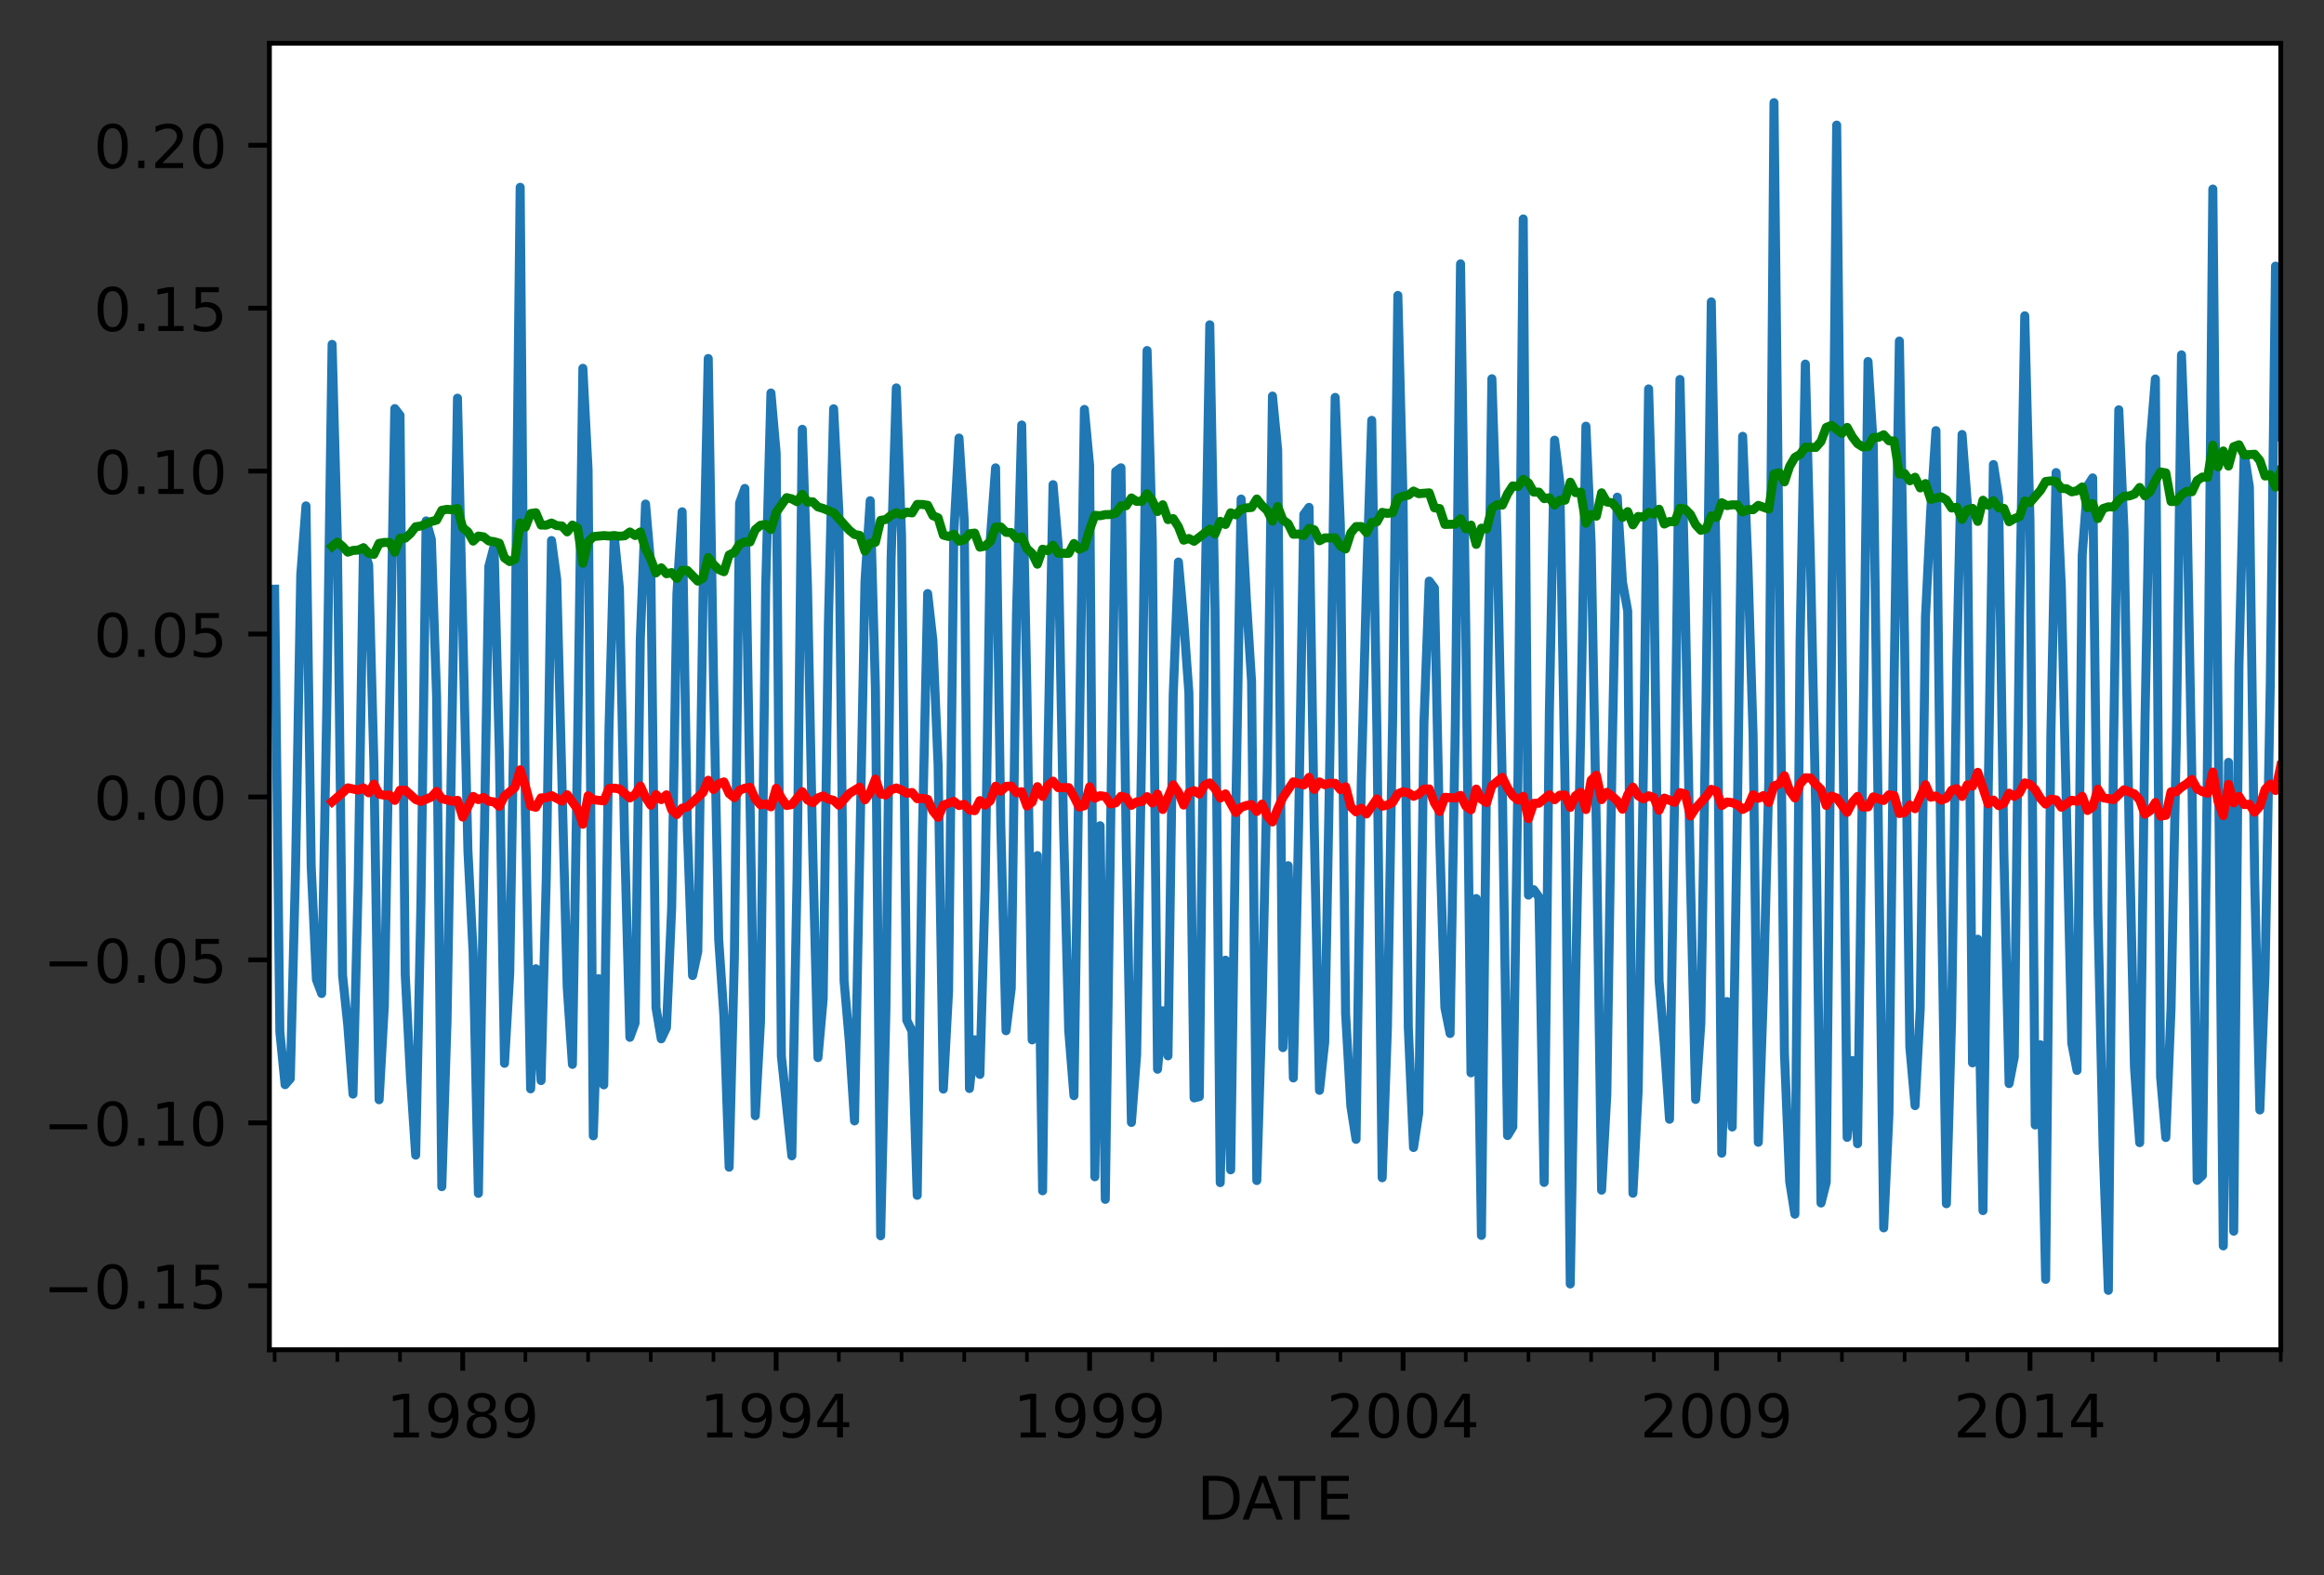 <?xml version="1.0" encoding="utf-8" standalone="no"?>
<!DOCTYPE svg PUBLIC "-//W3C//DTD SVG 1.1//EN"
  "http://www.w3.org/Graphics/SVG/1.1/DTD/svg11.dtd">
<!-- Created with matplotlib (https://matplotlib.org/) -->
<svg height="262.196pt" version="1.1" viewBox="0 0 386.845 262.196" width="386.845pt" xmlns="http://www.w3.org/2000/svg" xmlns:xlink="http://www.w3.org/1999/xlink">
 <rect x="0" y="0" width="386.845" height="262.196" fill="#333333" stroke="none"/>
 <defs>
  <style type="text/css">
*{stroke-linecap:butt;stroke-linejoin:round;}
  </style>
 </defs>
 <g id="figure_1">
  <g id="patch_1">
   <path d="M 0 262.196 
L 386.845 262.196 
L 386.845 0 
L 0 0 
z
" style="fill:none;"/>
  </g>
  <g id="axes_1">
   <g id="patch_2">
    <path d="M 44.845 224.64 
L 379.645 224.64 
L 379.645 7.2 
L 44.845 7.2 
z
" style="fill:#ffffff;"/>
   </g>
   <g id="matplotlib.axis_1">
    <g id="xtick_1">
     <g id="line2d_1">
      <defs>
       <path d="M 0 0 
L 0 3.5 
" id="md57761e850" style="stroke:#000000;stroke-width:0.8;"/>
      </defs>
      <g>
       <use style="stroke:#000000;stroke-width:0.8;" x="77.021" xlink:href="#md57761e850" y="224.64"/>
      </g>
     </g>
     <g id="text_1">
      <!-- 1989 -->
      <defs>
       <path d="M 12.406 8.297 
L 28.516 8.297 
L 28.516 63.922 
L 10.984 60.406 
L 10.984 69.391 
L 28.422 72.906 
L 38.281 72.906 
L 38.281 8.297 
L 54.391 8.297 
L 54.391 0 
L 12.406 0 
z
" id="DejaVuSans-49"/>
       <path d="M 10.984 1.516 
L 10.984 10.5 
Q 14.703 8.734 18.5 7.812 
Q 22.312 6.891 25.984 6.891 
Q 35.75 6.891 40.891 13.453 
Q 46.047 20.016 46.781 33.406 
Q 43.953 29.203 39.594 26.953 
Q 35.25 24.703 29.984 24.703 
Q 19.047 24.703 12.672 31.312 
Q 6.297 37.938 6.297 49.422 
Q 6.297 60.641 12.938 67.422 
Q 19.578 74.219 30.609 74.219 
Q 43.266 74.219 49.922 64.516 
Q 56.594 54.828 56.594 36.375 
Q 56.594 19.141 48.406 8.859 
Q 40.234 -1.422 26.422 -1.422 
Q 22.703 -1.422 18.891 -0.688 
Q 15.094 0.047 10.984 1.516 
z
M 30.609 32.422 
Q 37.25 32.422 41.125 36.953 
Q 45.016 41.5 45.016 49.422 
Q 45.016 57.281 41.125 61.844 
Q 37.25 66.406 30.609 66.406 
Q 23.969 66.406 20.094 61.844 
Q 16.219 57.281 16.219 49.422 
Q 16.219 41.5 20.094 36.953 
Q 23.969 32.422 30.609 32.422 
z
" id="DejaVuSans-57"/>
       <path d="M 31.781 34.625 
Q 24.75 34.625 20.719 30.859 
Q 16.703 27.094 16.703 20.516 
Q 16.703 13.922 20.719 10.156 
Q 24.75 6.391 31.781 6.391 
Q 38.812 6.391 42.859 10.172 
Q 46.922 13.969 46.922 20.516 
Q 46.922 27.094 42.891 30.859 
Q 38.875 34.625 31.781 34.625 
z
M 21.922 38.812 
Q 15.578 40.375 12.031 44.719 
Q 8.5 49.078 8.5 55.328 
Q 8.5 64.062 14.719 69.141 
Q 20.953 74.219 31.781 74.219 
Q 42.672 74.219 48.875 69.141 
Q 55.078 64.062 55.078 55.328 
Q 55.078 49.078 51.531 44.719 
Q 48 40.375 41.703 38.812 
Q 48.828 37.156 52.797 32.312 
Q 56.781 27.484 56.781 20.516 
Q 56.781 9.906 50.312 4.234 
Q 43.844 -1.422 31.781 -1.422 
Q 19.734 -1.422 13.25 4.234 
Q 6.781 9.906 6.781 20.516 
Q 6.781 27.484 10.781 32.312 
Q 14.797 37.156 21.922 38.812 
z
M 18.312 54.391 
Q 18.312 48.734 21.844 45.562 
Q 25.391 42.391 31.781 42.391 
Q 38.141 42.391 41.719 45.562 
Q 45.312 48.734 45.312 54.391 
Q 45.312 60.062 41.719 63.234 
Q 38.141 66.406 31.781 66.406 
Q 25.391 66.406 21.844 63.234 
Q 18.312 60.062 18.312 54.391 
z
" id="DejaVuSans-56"/>
      </defs>
      <g transform="translate(64.296 239.238)scale(0.1 -0.1)">
       <use xlink:href="#DejaVuSans-49"/>
       <use x="63.623" xlink:href="#DejaVuSans-57"/>
       <use x="127.246" xlink:href="#DejaVuSans-56"/>
       <use x="190.869" xlink:href="#DejaVuSans-57"/>
      </g>
     </g>
    </g>
    <g id="xtick_2">
     <g id="line2d_2">
      <g>
       <use style="stroke:#000000;stroke-width:0.8;" x="129.198" xlink:href="#md57761e850" y="224.64"/>
      </g>
     </g>
     <g id="text_2">
      <!-- 1994 -->
      <defs>
       <path d="M 37.797 64.312 
L 12.891 25.391 
L 37.797 25.391 
z
M 35.203 72.906 
L 47.609 72.906 
L 47.609 25.391 
L 58.016 25.391 
L 58.016 17.188 
L 47.609 17.188 
L 47.609 0 
L 37.797 0 
L 37.797 17.188 
L 4.891 17.188 
L 4.891 26.703 
z
" id="DejaVuSans-52"/>
      </defs>
      <g transform="translate(116.473 239.238)scale(0.1 -0.1)">
       <use xlink:href="#DejaVuSans-49"/>
       <use x="63.623" xlink:href="#DejaVuSans-57"/>
       <use x="127.246" xlink:href="#DejaVuSans-57"/>
       <use x="190.869" xlink:href="#DejaVuSans-52"/>
      </g>
     </g>
    </g>
    <g id="xtick_3">
     <g id="line2d_3">
      <g>
       <use style="stroke:#000000;stroke-width:0.8;" x="181.374" xlink:href="#md57761e850" y="224.64"/>
      </g>
     </g>
     <g id="text_3">
      <!-- 1999 -->
      <g transform="translate(168.649 239.238)scale(0.1 -0.1)">
       <use xlink:href="#DejaVuSans-49"/>
       <use x="63.623" xlink:href="#DejaVuSans-57"/>
       <use x="127.246" xlink:href="#DejaVuSans-57"/>
       <use x="190.869" xlink:href="#DejaVuSans-57"/>
      </g>
     </g>
    </g>
    <g id="xtick_4">
     <g id="line2d_4">
      <g>
       <use style="stroke:#000000;stroke-width:0.8;" x="233.551" xlink:href="#md57761e850" y="224.64"/>
      </g>
     </g>
     <g id="text_4">
      <!-- 2004 -->
      <defs>
       <path d="M 19.188 8.297 
L 53.609 8.297 
L 53.609 0 
L 7.328 0 
L 7.328 8.297 
Q 12.938 14.109 22.625 23.891 
Q 32.328 33.688 34.812 36.531 
Q 39.547 41.844 41.422 45.531 
Q 43.312 49.219 43.312 52.781 
Q 43.312 58.594 39.234 62.25 
Q 35.156 65.922 28.609 65.922 
Q 23.969 65.922 18.812 64.312 
Q 13.672 62.703 7.812 59.422 
L 7.812 69.391 
Q 13.766 71.781 18.938 73 
Q 24.125 74.219 28.422 74.219 
Q 39.75 74.219 46.484 68.547 
Q 53.219 62.891 53.219 53.422 
Q 53.219 48.922 51.531 44.891 
Q 49.859 40.875 45.406 35.406 
Q 44.188 33.984 37.641 27.219 
Q 31.109 20.453 19.188 8.297 
z
" id="DejaVuSans-50"/>
       <path d="M 31.781 66.406 
Q 24.172 66.406 20.328 58.906 
Q 16.5 51.422 16.5 36.375 
Q 16.5 21.391 20.328 13.891 
Q 24.172 6.391 31.781 6.391 
Q 39.453 6.391 43.281 13.891 
Q 47.125 21.391 47.125 36.375 
Q 47.125 51.422 43.281 58.906 
Q 39.453 66.406 31.781 66.406 
z
M 31.781 74.219 
Q 44.047 74.219 50.516 64.516 
Q 56.984 54.828 56.984 36.375 
Q 56.984 17.969 50.516 8.266 
Q 44.047 -1.422 31.781 -1.422 
Q 19.531 -1.422 13.062 8.266 
Q 6.594 17.969 6.594 36.375 
Q 6.594 54.828 13.062 64.516 
Q 19.531 74.219 31.781 74.219 
z
" id="DejaVuSans-48"/>
      </defs>
      <g transform="translate(220.826 239.238)scale(0.1 -0.1)">
       <use xlink:href="#DejaVuSans-50"/>
       <use x="63.623" xlink:href="#DejaVuSans-48"/>
       <use x="127.246" xlink:href="#DejaVuSans-48"/>
       <use x="190.869" xlink:href="#DejaVuSans-52"/>
      </g>
     </g>
    </g>
    <g id="xtick_5">
     <g id="line2d_5">
      <g>
       <use style="stroke:#000000;stroke-width:0.8;" x="285.727" xlink:href="#md57761e850" y="224.64"/>
      </g>
     </g>
     <g id="text_5">
      <!-- 2009 -->
      <g transform="translate(273.002 239.238)scale(0.1 -0.1)">
       <use xlink:href="#DejaVuSans-50"/>
       <use x="63.623" xlink:href="#DejaVuSans-48"/>
       <use x="127.246" xlink:href="#DejaVuSans-48"/>
       <use x="190.869" xlink:href="#DejaVuSans-57"/>
      </g>
     </g>
    </g>
    <g id="xtick_6">
     <g id="line2d_6">
      <g>
       <use style="stroke:#000000;stroke-width:0.8;" x="337.904" xlink:href="#md57761e850" y="224.64"/>
      </g>
     </g>
     <g id="text_6">
      <!-- 2014 -->
      <g transform="translate(325.179 239.238)scale(0.1 -0.1)">
       <use xlink:href="#DejaVuSans-50"/>
       <use x="63.623" xlink:href="#DejaVuSans-48"/>
       <use x="127.246" xlink:href="#DejaVuSans-49"/>
       <use x="190.869" xlink:href="#DejaVuSans-52"/>
      </g>
     </g>
    </g>
    <g id="xtick_7">
     <g id="line2d_7">
      <defs>
       <path d="M 0 0 
L 0 2 
" id="m5d344f1b6f" style="stroke:#000000;stroke-width:0.6;"/>
      </defs>
      <g>
       <use style="stroke:#000000;stroke-width:0.6;" x="45.715" xlink:href="#m5d344f1b6f" y="224.64"/>
      </g>
     </g>
    </g>
    <g id="xtick_8">
     <g id="line2d_8">
      <g>
       <use style="stroke:#000000;stroke-width:0.6;" x="56.15" xlink:href="#m5d344f1b6f" y="224.64"/>
      </g>
     </g>
    </g>
    <g id="xtick_9">
     <g id="line2d_9">
      <g>
       <use style="stroke:#000000;stroke-width:0.6;" x="66.586" xlink:href="#m5d344f1b6f" y="224.64"/>
      </g>
     </g>
    </g>
    <g id="xtick_10">
     <g id="line2d_10">
      <g>
       <use style="stroke:#000000;stroke-width:0.6;" x="87.456" xlink:href="#m5d344f1b6f" y="224.64"/>
      </g>
     </g>
    </g>
    <g id="xtick_11">
     <g id="line2d_11">
      <g>
       <use style="stroke:#000000;stroke-width:0.6;" x="97.892" xlink:href="#m5d344f1b6f" y="224.64"/>
      </g>
     </g>
    </g>
    <g id="xtick_12">
     <g id="line2d_12">
      <g>
       <use style="stroke:#000000;stroke-width:0.6;" x="108.327" xlink:href="#m5d344f1b6f" y="224.64"/>
      </g>
     </g>
    </g>
    <g id="xtick_13">
     <g id="line2d_13">
      <g>
       <use style="stroke:#000000;stroke-width:0.6;" x="118.762" xlink:href="#m5d344f1b6f" y="224.64"/>
      </g>
     </g>
    </g>
    <g id="xtick_14">
     <g id="line2d_14">
      <g>
       <use style="stroke:#000000;stroke-width:0.6;" x="139.633" xlink:href="#m5d344f1b6f" y="224.64"/>
      </g>
     </g>
    </g>
    <g id="xtick_15">
     <g id="line2d_15">
      <g>
       <use style="stroke:#000000;stroke-width:0.6;" x="150.068" xlink:href="#m5d344f1b6f" y="224.64"/>
      </g>
     </g>
    </g>
    <g id="xtick_16">
     <g id="line2d_16">
      <g>
       <use style="stroke:#000000;stroke-width:0.6;" x="160.503" xlink:href="#m5d344f1b6f" y="224.64"/>
      </g>
     </g>
    </g>
    <g id="xtick_17">
     <g id="line2d_17">
      <g>
       <use style="stroke:#000000;stroke-width:0.6;" x="170.939" xlink:href="#m5d344f1b6f" y="224.64"/>
      </g>
     </g>
    </g>
    <g id="xtick_18">
     <g id="line2d_18">
      <g>
       <use style="stroke:#000000;stroke-width:0.6;" x="191.809" xlink:href="#m5d344f1b6f" y="224.64"/>
      </g>
     </g>
    </g>
    <g id="xtick_19">
     <g id="line2d_19">
      <g>
       <use style="stroke:#000000;stroke-width:0.6;" x="202.245" xlink:href="#m5d344f1b6f" y="224.64"/>
      </g>
     </g>
    </g>
    <g id="xtick_20">
     <g id="line2d_20">
      <g>
       <use style="stroke:#000000;stroke-width:0.6;" x="212.68" xlink:href="#m5d344f1b6f" y="224.64"/>
      </g>
     </g>
    </g>
    <g id="xtick_21">
     <g id="line2d_21">
      <g>
       <use style="stroke:#000000;stroke-width:0.6;" x="223.115" xlink:href="#m5d344f1b6f" y="224.64"/>
      </g>
     </g>
    </g>
    <g id="xtick_22">
     <g id="line2d_22">
      <g>
       <use style="stroke:#000000;stroke-width:0.6;" x="243.986" xlink:href="#m5d344f1b6f" y="224.64"/>
      </g>
     </g>
    </g>
    <g id="xtick_23">
     <g id="line2d_23">
      <g>
       <use style="stroke:#000000;stroke-width:0.6;" x="254.421" xlink:href="#m5d344f1b6f" y="224.64"/>
      </g>
     </g>
    </g>
    <g id="xtick_24">
     <g id="line2d_24">
      <g>
       <use style="stroke:#000000;stroke-width:0.6;" x="264.857" xlink:href="#m5d344f1b6f" y="224.64"/>
      </g>
     </g>
    </g>
    <g id="xtick_25">
     <g id="line2d_25">
      <g>
       <use style="stroke:#000000;stroke-width:0.6;" x="275.292" xlink:href="#m5d344f1b6f" y="224.64"/>
      </g>
     </g>
    </g>
    <g id="xtick_26">
     <g id="line2d_26">
      <g>
       <use style="stroke:#000000;stroke-width:0.6;" x="296.163" xlink:href="#m5d344f1b6f" y="224.64"/>
      </g>
     </g>
    </g>
    <g id="xtick_27">
     <g id="line2d_27">
      <g>
       <use style="stroke:#000000;stroke-width:0.6;" x="306.598" xlink:href="#m5d344f1b6f" y="224.64"/>
      </g>
     </g>
    </g>
    <g id="xtick_28">
     <g id="line2d_28">
      <g>
       <use style="stroke:#000000;stroke-width:0.6;" x="317.033" xlink:href="#m5d344f1b6f" y="224.64"/>
      </g>
     </g>
    </g>
    <g id="xtick_29">
     <g id="line2d_29">
      <g>
       <use style="stroke:#000000;stroke-width:0.6;" x="327.469" xlink:href="#m5d344f1b6f" y="224.64"/>
      </g>
     </g>
    </g>
    <g id="xtick_30">
     <g id="line2d_30">
      <g>
       <use style="stroke:#000000;stroke-width:0.6;" x="348.339" xlink:href="#m5d344f1b6f" y="224.64"/>
      </g>
     </g>
    </g>
    <g id="xtick_31">
     <g id="line2d_31">
      <g>
       <use style="stroke:#000000;stroke-width:0.6;" x="358.775" xlink:href="#m5d344f1b6f" y="224.64"/>
      </g>
     </g>
    </g>
    <g id="xtick_32">
     <g id="line2d_32">
      <g>
       <use style="stroke:#000000;stroke-width:0.6;" x="369.21" xlink:href="#m5d344f1b6f" y="224.64"/>
      </g>
     </g>
    </g>
    <g id="xtick_33">
     <g id="line2d_33">
      <g>
       <use style="stroke:#000000;stroke-width:0.6;" x="379.645" xlink:href="#m5d344f1b6f" y="224.64"/>
      </g>
     </g>
    </g>
    <g id="text_7">
     <!-- DATE -->
     <defs>
      <path d="M 19.672 64.797 
L 19.672 8.109 
L 31.594 8.109 
Q 46.688 8.109 53.688 14.938 
Q 60.688 21.781 60.688 36.531 
Q 60.688 51.172 53.688 57.984 
Q 46.688 64.797 31.594 64.797 
z
M 9.812 72.906 
L 30.078 72.906 
Q 51.266 72.906 61.172 64.094 
Q 71.094 55.281 71.094 36.531 
Q 71.094 17.672 61.125 8.828 
Q 51.172 0 30.078 0 
L 9.812 0 
z
" id="DejaVuSans-68"/>
      <path d="M 34.188 63.188 
L 20.797 26.906 
L 47.609 26.906 
z
M 28.609 72.906 
L 39.797 72.906 
L 67.578 0 
L 57.328 0 
L 50.688 18.703 
L 17.828 18.703 
L 11.188 0 
L 0.781 0 
z
" id="DejaVuSans-65"/>
      <path d="M -0.297 72.906 
L 61.375 72.906 
L 61.375 64.594 
L 35.5 64.594 
L 35.5 0 
L 25.594 0 
L 25.594 64.594 
L -0.297 64.594 
z
" id="DejaVuSans-84"/>
      <path d="M 9.812 72.906 
L 55.906 72.906 
L 55.906 64.594 
L 19.672 64.594 
L 19.672 43.016 
L 54.391 43.016 
L 54.391 34.719 
L 19.672 34.719 
L 19.672 8.297 
L 56.781 8.297 
L 56.781 0 
L 9.812 0 
z
" id="DejaVuSans-69"/>
     </defs>
     <g transform="translate(199.237 252.917)scale(0.1 -0.1)">
      <use xlink:href="#DejaVuSans-68"/>
      <use x="75.252" xlink:href="#DejaVuSans-65"/>
      <use x="135.91" xlink:href="#DejaVuSans-84"/>
      <use x="196.994" xlink:href="#DejaVuSans-69"/>
     </g>
    </g>
   </g>
   <g id="matplotlib.axis_2">
    <g id="ytick_1">
     <g id="line2d_34">
      <defs>
       <path d="M 0 0 
L -3.5 0 
" id="m0161bba4bb" style="stroke:#000000;stroke-width:0.8;"/>
      </defs>
      <g>
       <use style="stroke:#000000;stroke-width:0.8;" x="44.845" xlink:href="#m0161bba4bb" y="213.986"/>
      </g>
     </g>
     <g id="text_8">
      <!-- −0.15 -->
      <defs>
       <path d="M 10.594 35.5 
L 73.188 35.5 
L 73.188 27.203 
L 10.594 27.203 
z
" id="DejaVuSans-8722"/>
       <path d="M 10.688 12.406 
L 21 12.406 
L 21 0 
L 10.688 0 
z
" id="DejaVuSans-46"/>
       <path d="M 10.797 72.906 
L 49.516 72.906 
L 49.516 64.594 
L 19.828 64.594 
L 19.828 46.734 
Q 21.969 47.469 24.109 47.828 
Q 26.266 48.188 28.422 48.188 
Q 40.625 48.188 47.75 41.5 
Q 54.891 34.812 54.891 23.391 
Q 54.891 11.625 47.562 5.094 
Q 40.234 -1.422 26.906 -1.422 
Q 22.312 -1.422 17.547 -0.641 
Q 12.797 0.141 7.719 1.703 
L 7.719 11.625 
Q 12.109 9.234 16.797 8.062 
Q 21.484 6.891 26.703 6.891 
Q 35.156 6.891 40.078 11.328 
Q 45.016 15.766 45.016 23.391 
Q 45.016 31 40.078 35.438 
Q 35.156 39.891 26.703 39.891 
Q 22.75 39.891 18.812 39.016 
Q 14.891 38.141 10.797 36.281 
z
" id="DejaVuSans-53"/>
      </defs>
      <g transform="translate(7.2 217.785)scale(0.1 -0.1)">
       <use xlink:href="#DejaVuSans-8722"/>
       <use x="83.789" xlink:href="#DejaVuSans-48"/>
       <use x="147.412" xlink:href="#DejaVuSans-46"/>
       <use x="179.199" xlink:href="#DejaVuSans-49"/>
       <use x="242.822" xlink:href="#DejaVuSans-53"/>
      </g>
     </g>
    </g>
    <g id="ytick_2">
     <g id="line2d_35">
      <g>
       <use style="stroke:#000000;stroke-width:0.8;" x="44.845" xlink:href="#m0161bba4bb" y="186.87"/>
      </g>
     </g>
     <g id="text_9">
      <!-- −0.10 -->
      <g transform="translate(7.2 190.669)scale(0.1 -0.1)">
       <use xlink:href="#DejaVuSans-8722"/>
       <use x="83.789" xlink:href="#DejaVuSans-48"/>
       <use x="147.412" xlink:href="#DejaVuSans-46"/>
       <use x="179.199" xlink:href="#DejaVuSans-49"/>
       <use x="242.822" xlink:href="#DejaVuSans-48"/>
      </g>
     </g>
    </g>
    <g id="ytick_3">
     <g id="line2d_36">
      <g>
       <use style="stroke:#000000;stroke-width:0.8;" x="44.845" xlink:href="#m0161bba4bb" y="159.753"/>
      </g>
     </g>
     <g id="text_10">
      <!-- −0.05 -->
      <g transform="translate(7.2 163.553)scale(0.1 -0.1)">
       <use xlink:href="#DejaVuSans-8722"/>
       <use x="83.789" xlink:href="#DejaVuSans-48"/>
       <use x="147.412" xlink:href="#DejaVuSans-46"/>
       <use x="179.199" xlink:href="#DejaVuSans-48"/>
       <use x="242.822" xlink:href="#DejaVuSans-53"/>
      </g>
     </g>
    </g>
    <g id="ytick_4">
     <g id="line2d_37">
      <g>
       <use style="stroke:#000000;stroke-width:0.8;" x="44.845" xlink:href="#m0161bba4bb" y="132.637"/>
      </g>
     </g>
     <g id="text_11">
      <!-- 0.00 -->
      <g transform="translate(15.58 136.436)scale(0.1 -0.1)">
       <use xlink:href="#DejaVuSans-48"/>
       <use x="63.623" xlink:href="#DejaVuSans-46"/>
       <use x="95.41" xlink:href="#DejaVuSans-48"/>
       <use x="159.033" xlink:href="#DejaVuSans-48"/>
      </g>
     </g>
    </g>
    <g id="ytick_5">
     <g id="line2d_38">
      <g>
       <use style="stroke:#000000;stroke-width:0.8;" x="44.845" xlink:href="#m0161bba4bb" y="105.521"/>
      </g>
     </g>
     <g id="text_12">
      <!-- 0.05 -->
      <g transform="translate(15.58 109.32)scale(0.1 -0.1)">
       <use xlink:href="#DejaVuSans-48"/>
       <use x="63.623" xlink:href="#DejaVuSans-46"/>
       <use x="95.41" xlink:href="#DejaVuSans-48"/>
       <use x="159.033" xlink:href="#DejaVuSans-53"/>
      </g>
     </g>
    </g>
    <g id="ytick_6">
     <g id="line2d_39">
      <g>
       <use style="stroke:#000000;stroke-width:0.8;" x="44.845" xlink:href="#m0161bba4bb" y="78.405"/>
      </g>
     </g>
     <g id="text_13">
      <!-- 0.10 -->
      <g transform="translate(15.58 82.204)scale(0.1 -0.1)">
       <use xlink:href="#DejaVuSans-48"/>
       <use x="63.623" xlink:href="#DejaVuSans-46"/>
       <use x="95.41" xlink:href="#DejaVuSans-49"/>
       <use x="159.033" xlink:href="#DejaVuSans-48"/>
      </g>
     </g>
    </g>
    <g id="ytick_7">
     <g id="line2d_40">
      <g>
       <use style="stroke:#000000;stroke-width:0.8;" x="44.845" xlink:href="#m0161bba4bb" y="51.288"/>
      </g>
     </g>
     <g id="text_14">
      <!-- 0.15 -->
      <g transform="translate(15.58 55.088)scale(0.1 -0.1)">
       <use xlink:href="#DejaVuSans-48"/>
       <use x="63.623" xlink:href="#DejaVuSans-46"/>
       <use x="95.41" xlink:href="#DejaVuSans-49"/>
       <use x="159.033" xlink:href="#DejaVuSans-53"/>
      </g>
     </g>
    </g>
    <g id="ytick_8">
     <g id="line2d_41">
      <g>
       <use style="stroke:#000000;stroke-width:0.8;" x="44.845" xlink:href="#m0161bba4bb" y="24.172"/>
      </g>
     </g>
     <g id="text_15">
      <!-- 0.20 -->
      <g transform="translate(15.58 27.971)scale(0.1 -0.1)">
       <use xlink:href="#DejaVuSans-48"/>
       <use x="63.623" xlink:href="#DejaVuSans-46"/>
       <use x="95.41" xlink:href="#DejaVuSans-50"/>
       <use x="159.033" xlink:href="#DejaVuSans-48"/>
      </g>
     </g>
    </g>
   </g>
   <g id="line2d_42">
    <path clip-path="url(#p3d2d39ef9d)" d="M 45.715 98.057 
L 46.585 171.736 
L 47.454 180.524 
L 48.324 179.518 
L 49.193 144.762 
L 50.063 95.7 
L 50.933 84.193 
L 51.802 144.202 
L 52.672 163.044 
L 53.541 165.349 
L 54.411 116.876 
L 55.281 57.314 
L 56.15 89.527 
L 57.02 162.297 
L 57.889 170.638 
L 58.759 182.092 
L 59.629 146.761 
L 60.498 91.189 
L 61.368 94.036 
L 62.238 127.043 
L 63.107 183.03 
L 63.977 167.381 
L 65.716 68.001 
L 66.586 69.12 
L 67.455 162.192 
L 68.325 179.245 
L 69.194 192.249 
L 70.064 150.483 
L 70.934 86.692 
L 71.803 89.769 
L 72.673 115.869 
L 73.542 197.497 
L 74.412 169.867 
L 76.151 66.269 
L 77.891 141.621 
L 78.76 158.64 
L 79.63 198.613 
L 81.369 94.274 
L 82.239 90.957 
L 83.108 124.822 
L 83.978 176.969 
L 84.847 161.992 
L 85.717 109.605 
L 86.587 31.171 
L 87.456 135.166 
L 88.326 181.217 
L 89.195 161.229 
L 90.065 179.843 
L 90.935 145.994 
L 91.804 89.958 
L 92.674 96.46 
L 94.413 164.241 
L 95.283 177.142 
L 96.152 123.294 
L 97.022 61.294 
L 97.892 78.23 
L 98.761 189.035 
L 99.631 162.878 
L 100.5 180.557 
L 101.37 121.355 
L 102.24 89.182 
L 103.109 97.891 
L 103.979 140.175 
L 104.848 172.643 
L 105.718 170.261 
L 106.588 106.272 
L 107.457 83.886 
L 108.327 94.08 
L 109.196 167.715 
L 110.066 172.889 
L 110.936 171.039 
L 111.805 151.097 
L 112.675 98.795 
L 113.545 85.176 
L 114.414 137.949 
L 115.284 162.364 
L 116.153 158.334 
L 117.023 99.213 
L 117.893 59.664 
L 118.762 112.448 
L 119.632 156.368 
L 120.501 169.153 
L 121.371 194.256 
L 122.241 159.414 
L 123.11 83.719 
L 123.98 81.287 
L 125.719 185.69 
L 126.589 170.078 
L 127.458 97.455 
L 128.328 65.406 
L 129.198 75.386 
L 130.067 175.775 
L 131.806 192.363 
L 132.676 146.055 
L 133.546 71.446 
L 134.415 97.658 
L 135.285 141.669 
L 136.154 176.019 
L 137.024 166.262 
L 137.894 103.661 
L 138.763 68.03 
L 139.633 85.054 
L 140.502 163.225 
L 141.372 173.258 
L 142.242 186.553 
L 143.981 96.782 
L 144.851 83.331 
L 145.72 114.661 
L 146.59 205.67 
L 147.459 168.353 
L 148.329 93.124 
L 149.199 64.557 
L 150.068 89.124 
L 150.938 169.799 
L 151.807 171.603 
L 152.677 198.936 
L 153.547 138.493 
L 154.416 98.783 
L 155.286 106.584 
L 156.155 127.357 
L 157.025 181.255 
L 157.895 164.983 
L 158.764 88.95 
L 159.634 72.906 
L 160.503 86.59 
L 161.373 181.159 
L 162.243 173.05 
L 163.112 178.817 
L 163.982 147.571 
L 164.852 89.623 
L 165.721 77.863 
L 166.591 137.391 
L 167.46 171.542 
L 168.33 164.493 
L 169.2 102.288 
L 170.069 70.733 
L 170.939 115.302 
L 171.808 173.071 
L 172.678 142.395 
L 173.548 198.181 
L 174.417 126.17 
L 175.287 80.658 
L 176.156 90.886 
L 177.026 137.28 
L 177.896 171.518 
L 178.765 182.352 
L 180.505 68.142 
L 181.374 77.468 
L 182.244 195.849 
L 183.113 137.422 
L 183.983 199.61 
L 185.722 78.474 
L 186.592 77.852 
L 187.461 140.021 
L 188.331 186.804 
L 189.201 175.509 
L 190.07 122.66 
L 190.94 58.337 
L 191.809 90.103 
L 192.679 177.952 
L 193.549 168.221 
L 194.418 175.722 
L 195.288 115.734 
L 196.158 93.533 
L 197.027 103.197 
L 197.897 115.264 
L 198.766 182.723 
L 199.636 182.512 
L 200.506 104.681 
L 201.375 54.053 
L 202.245 101.463 
L 203.114 196.827 
L 203.984 159.803 
L 204.854 194.695 
L 205.723 134.02 
L 206.593 83.055 
L 207.462 99.633 
L 208.332 113.427 
L 209.202 196.478 
L 210.071 167.898 
L 210.941 128.325 
L 211.811 65.918 
L 212.68 74.89 
L 213.55 174.355 
L 214.419 144.079 
L 215.289 179.401 
L 216.159 137.637 
L 217.028 85.625 
L 217.898 84.439 
L 218.767 137.63 
L 219.637 181.464 
L 220.507 173.473 
L 221.376 125.26 
L 222.246 66.14 
L 223.115 87.429 
L 223.985 168.697 
L 224.855 184.078 
L 225.724 189.618 
L 226.594 130.194 
L 227.463 97.117 
L 228.333 69.959 
L 229.203 122.084 
L 230.072 196.013 
L 230.942 171.191 
L 231.812 119.819 
L 232.681 49.165 
L 233.551 83.209 
L 234.42 170.96 
L 235.29 190.978 
L 236.16 185.242 
L 237.029 120.246 
L 237.899 96.713 
L 238.768 97.856 
L 239.638 139.303 
L 240.508 167.689 
L 241.377 172.005 
L 242.247 120.378 
L 243.116 43.914 
L 243.986 104.421 
L 244.856 178.552 
L 245.725 149.545 
L 246.595 205.612 
L 247.465 127.054 
L 248.334 63.035 
L 249.204 89.288 
L 250.073 130.985 
L 250.943 188.989 
L 251.813 187.564 
L 252.682 128.836 
L 253.552 36.44 
L 254.421 148.974 
L 255.291 148.071 
L 256.161 149.3 
L 257.03 196.795 
L 257.9 118.711 
L 258.769 73.254 
L 259.639 80.191 
L 260.509 130.695 
L 261.378 213.688 
L 262.248 164.36 
L 263.118 121.806 
L 263.987 70.93 
L 264.857 90.443 
L 265.726 138.067 
L 266.596 198.081 
L 267.466 182.152 
L 268.335 126.288 
L 269.205 82.74 
L 270.074 96.893 
L 270.944 101.687 
L 271.814 198.59 
L 272.683 181.496 
L 273.553 128.136 
L 274.422 64.726 
L 275.292 94.173 
L 276.162 163.247 
L 277.031 173.746 
L 277.901 186.279 
L 278.771 130.8 
L 279.64 63.155 
L 280.51 99.573 
L 281.379 145.853 
L 282.249 182.981 
L 283.119 170.292 
L 283.988 116.105 
L 284.858 50.242 
L 285.727 97.883 
L 286.597 191.924 
L 287.467 166.687 
L 288.336 187.568 
L 289.206 134.845 
L 290.075 72.613 
L 290.945 93.771 
L 291.815 122.347 
L 292.684 190.109 
L 293.554 164.683 
L 294.423 130.073 
L 295.293 17.084 
L 297.032 175.313 
L 297.902 196.618 
L 298.772 202.081 
L 299.641 106.526 
L 300.511 60.594 
L 301.38 94.11 
L 302.25 135.14 
L 303.12 200.219 
L 303.989 196.759 
L 305.728 20.818 
L 307.468 189.294 
L 308.337 176.499 
L 309.207 190.344 
L 310.946 60.165 
L 311.816 74.064 
L 313.555 204.352 
L 314.425 185.479 
L 315.294 112.8 
L 316.164 56.758 
L 317.033 106.778 
L 317.903 174.244 
L 318.773 184.01 
L 319.642 167.782 
L 320.512 102.657 
L 321.381 84.988 
L 322.251 71.668 
L 323.121 146.58 
L 323.99 200.336 
L 324.86 169.544 
L 325.729 109.63 
L 326.599 72.309 
L 327.469 83.753 
L 328.338 176.896 
L 329.208 156.311 
L 330.078 201.48 
L 330.947 132.026 
L 331.817 77.313 
L 332.686 82.809 
L 333.556 141.738 
L 334.426 180.34 
L 335.295 175.898 
L 336.165 102.475 
L 337.034 52.554 
L 337.904 86.713 
L 338.774 187.231 
L 339.643 173.882 
L 340.513 212.927 
L 341.382 122.231 
L 342.252 78.644 
L 343.122 97.576 
L 344.861 173.605 
L 345.731 178.151 
L 346.6 92.395 
L 347.47 80.888 
L 348.339 79.533 
L 349.209 151.851 
L 350.079 191.052 
L 350.948 214.756 
L 351.818 124.045 
L 352.687 68.203 
L 353.557 88.393 
L 354.427 138.718 
L 355.296 177.595 
L 356.166 190.173 
L 357.035 120.906 
L 357.905 73.851 
L 358.775 63.078 
L 359.644 179.223 
L 360.514 189.319 
L 361.383 167.849 
L 362.253 123.957 
L 363.123 59.061 
L 363.992 81.642 
L 364.862 130.003 
L 365.732 196.449 
L 366.601 195.622 
L 367.471 124.298 
L 368.34 31.463 
L 370.08 207.352 
L 370.949 126.873 
L 371.819 204.908 
L 372.688 110.891 
L 373.558 75.512 
L 374.428 81.034 
L 375.297 145.796 
L 376.167 184.73 
L 377.036 161.904 
L 377.906 113.604 
L 378.776 44.289 
L 379.645 72.711 
L 379.645 72.711 
" style="fill:none;stroke:#1f77b4;stroke-linecap:square;stroke-width:1.5;"/>
   </g>
   <g id="line2d_43">
    <path clip-path="url(#p3d2d39ef9d)" d="M 55.281 133.44 
L 57.02 131.942 
L 57.889 131.118 
L 59.629 131.499 
L 60.498 131.124 
L 61.368 131.944 
L 62.238 130.514 
L 63.107 132.179 
L 63.977 132.349 
L 64.846 132.321 
L 65.716 133.211 
L 66.586 131.511 
L 67.455 131.502 
L 69.194 133.065 
L 70.064 133.376 
L 71.803 132.645 
L 72.673 131.714 
L 73.542 132.92 
L 75.282 133.34 
L 76.151 133.196 
L 77.021 135.98 
L 78.76 132.548 
L 79.63 133.079 
L 80.499 132.725 
L 81.369 133.357 
L 82.239 133.456 
L 83.108 134.202 
L 83.978 132.491 
L 85.717 131.044 
L 86.587 128.119 
L 87.456 130.839 
L 88.326 134.139 
L 89.195 134.354 
L 90.065 132.79 
L 90.935 132.77 
L 91.804 132.41 
L 93.543 133.333 
L 94.413 132.273 
L 96.152 134.676 
L 97.022 137.186 
L 97.892 132.441 
L 98.761 133.093 
L 100.5 133.29 
L 101.37 131.237 
L 102.24 131.172 
L 103.109 131.291 
L 104.848 132.806 
L 105.718 132.233 
L 106.588 130.814 
L 107.457 132.697 
L 108.327 134.018 
L 109.196 132.241 
L 110.066 133.075 
L 110.936 132.282 
L 111.805 134.761 
L 112.675 135.562 
L 113.545 134.502 
L 114.414 134.317 
L 117.023 131.878 
L 117.893 129.86 
L 118.762 131.39 
L 119.632 130.445 
L 120.501 130.133 
L 121.371 132.068 
L 122.241 132.761 
L 123.11 131.505 
L 123.98 131.181 
L 124.849 131.025 
L 125.719 132.969 
L 126.589 133.947 
L 127.458 133.801 
L 128.328 134.28 
L 129.198 131.191 
L 130.067 132.808 
L 130.937 134.057 
L 131.806 133.899 
L 133.546 131.763 
L 134.415 133.127 
L 135.285 133.593 
L 136.154 132.787 
L 137.024 132.469 
L 137.894 132.986 
L 138.763 133.205 
L 139.633 134.011 
L 141.372 132.058 
L 143.111 130.998 
L 143.981 133.109 
L 144.851 131.916 
L 145.72 129.665 
L 146.59 132.136 
L 147.459 132.31 
L 148.329 131.432 
L 149.199 131.143 
L 150.068 131.482 
L 150.938 132.03 
L 151.807 131.892 
L 152.677 132.924 
L 153.547 132.869 
L 154.416 133.036 
L 155.286 134.974 
L 156.155 136.032 
L 157.025 133.997 
L 158.764 133.369 
L 159.634 134.064 
L 160.503 133.853 
L 161.373 134.8 
L 162.243 134.921 
L 163.112 133.244 
L 163.982 134.001 
L 164.852 133.237 
L 165.721 130.844 
L 166.591 131.68 
L 167.46 130.87 
L 168.33 130.829 
L 169.2 131.941 
L 170.069 131.76 
L 170.939 134.153 
L 171.808 133.479 
L 172.678 130.924 
L 173.548 132.538 
L 174.417 130.754 
L 175.287 130.007 
L 176.156 131.093 
L 177.896 131.081 
L 178.765 132.57 
L 179.635 134.319 
L 180.505 134.103 
L 181.374 130.951 
L 182.244 132.849 
L 183.113 132.434 
L 183.983 132.553 
L 184.853 133.795 
L 185.722 133.614 
L 186.592 132.527 
L 187.461 132.756 
L 188.331 134.03 
L 189.201 133.459 
L 190.07 133.407 
L 190.94 132.59 
L 191.809 133.643 
L 192.679 132.152 
L 193.549 134.718 
L 195.288 130.616 
L 196.158 131.871 
L 197.027 133.983 
L 197.897 131.92 
L 198.766 131.579 
L 199.636 132.163 
L 200.506 130.665 
L 201.375 130.308 
L 202.245 131.255 
L 203.114 132.827 
L 203.984 132.126 
L 205.723 135.231 
L 206.593 134.358 
L 207.462 134.061 
L 208.332 133.908 
L 209.202 135.054 
L 210.071 133.836 
L 210.941 135.806 
L 211.811 136.795 
L 212.68 134.581 
L 213.55 132.708 
L 215.289 130.123 
L 217.028 130.639 
L 217.898 129.373 
L 218.767 131.39 
L 219.637 130.138 
L 220.507 130.603 
L 221.376 130.348 
L 222.246 130.366 
L 223.115 131.411 
L 223.985 130.939 
L 224.855 134.273 
L 225.724 135.124 
L 226.594 134.504 
L 227.463 135.461 
L 229.203 132.959 
L 230.072 134.172 
L 230.942 133.982 
L 231.812 133.528 
L 232.681 132.114 
L 233.551 131.762 
L 234.42 131.951 
L 235.29 132.526 
L 236.16 132.161 
L 237.029 131.332 
L 237.899 131.298 
L 238.768 133.623 
L 239.638 135.058 
L 240.508 132.698 
L 242.247 132.812 
L 243.116 132.374 
L 243.986 134.142 
L 244.856 134.775 
L 245.725 131.322 
L 246.595 133.02 
L 247.465 133.587 
L 248.334 130.78 
L 250.073 129.373 
L 250.943 131.148 
L 251.813 132.445 
L 252.682 133.149 
L 253.552 132.527 
L 254.421 136.239 
L 255.291 133.699 
L 256.161 133.679 
L 257.9 132.249 
L 258.769 133.101 
L 259.639 132.343 
L 260.509 132.318 
L 261.378 134.377 
L 262.248 132.443 
L 263.118 131.857 
L 263.987 134.731 
L 264.857 129.854 
L 265.726 129.02 
L 266.596 133.085 
L 267.466 131.865 
L 268.335 132.496 
L 269.205 133.287 
L 270.074 134.679 
L 270.944 132.261 
L 271.814 131.003 
L 272.683 132.431 
L 273.553 132.959 
L 274.422 132.442 
L 275.292 132.752 
L 276.162 134.851 
L 277.031 132.823 
L 278.771 133.543 
L 279.64 131.911 
L 280.51 132.134 
L 281.379 135.814 
L 282.249 134.514 
L 283.988 132.578 
L 284.858 131.371 
L 285.727 131.68 
L 286.597 134.07 
L 287.467 133.481 
L 288.336 133.589 
L 289.206 133.926 
L 290.075 134.714 
L 290.945 134.23 
L 291.815 132.272 
L 292.684 132.866 
L 293.554 132.398 
L 294.423 133.562 
L 295.293 130.799 
L 296.163 130.485 
L 297.032 129.1 
L 297.902 131.595 
L 298.772 132.804 
L 299.641 130.444 
L 300.511 129.443 
L 301.38 129.471 
L 302.25 130.537 
L 303.12 131.379 
L 303.989 134.052 
L 304.859 132.492 
L 305.728 132.803 
L 307.468 135.198 
L 308.337 133.521 
L 309.207 132.543 
L 310.076 134.329 
L 310.946 134.293 
L 311.816 132.623 
L 313.555 133.221 
L 314.425 132.281 
L 315.294 132.402 
L 316.164 135.397 
L 317.033 135.223 
L 317.903 133.969 
L 318.773 134.595 
L 320.512 130.607 
L 321.381 132.675 
L 322.251 132.476 
L 323.121 133.175 
L 323.99 132.84 
L 324.86 131.512 
L 325.729 131.248 
L 326.599 132.544 
L 327.469 130.625 
L 328.338 130.846 
L 329.208 128.538 
L 330.947 133.794 
L 331.817 133.154 
L 332.686 134.082 
L 333.556 133.679 
L 334.426 132.012 
L 335.295 132.542 
L 336.165 131.946 
L 337.034 130.299 
L 337.904 130.546 
L 338.774 131.407 
L 339.643 132.872 
L 340.513 133.826 
L 341.382 133.009 
L 342.252 133.12 
L 343.122 134.351 
L 344.861 133.18 
L 345.731 133.368 
L 346.6 132.528 
L 347.47 134.889 
L 348.339 134.291 
L 349.209 131.342 
L 350.079 132.773 
L 351.818 133.077 
L 353.557 131.441 
L 355.296 132.132 
L 356.166 133.134 
L 357.035 135.51 
L 357.905 134.923 
L 358.775 133.552 
L 359.644 135.833 
L 360.514 135.688 
L 361.383 131.779 
L 362.253 131.772 
L 363.123 131.01 
L 363.992 130.448 
L 364.862 129.721 
L 365.732 131.293 
L 366.601 131.747 
L 367.471 132.029 
L 368.34 128.497 
L 369.21 133.395 
L 370.08 135.739 
L 370.949 130.535 
L 371.819 133.623 
L 372.688 132.534 
L 373.558 133.905 
L 374.428 133.855 
L 375.297 135.171 
L 376.167 134.194 
L 377.036 131.384 
L 377.906 130.493 
L 378.776 131.562 
L 379.645 127.467 
L 379.645 127.467 
" style="fill:none;stroke:#ff0000;stroke-linecap:square;stroke-width:1.5;"/>
   </g>
   <g id="line2d_44">
    <path clip-path="url(#p3d2d39ef9d)" d="M 55.281 90.95 
L 56.15 90.225 
L 57.02 90.933 
L 57.889 91.893 
L 58.759 91.609 
L 59.629 91.546 
L 60.498 91.17 
L 61.368 92.095 
L 62.238 92.265 
L 63.107 90.43 
L 63.977 90.281 
L 64.846 90.27 
L 65.716 91.909 
L 66.586 89.561 
L 67.455 89.568 
L 68.325 88.792 
L 69.194 87.659 
L 70.064 87.543 
L 71.803 86.796 
L 72.673 86.559 
L 73.542 84.934 
L 74.412 84.765 
L 75.282 84.84 
L 76.151 84.623 
L 77.021 87.813 
L 77.891 88.519 
L 78.76 90.055 
L 79.63 89.212 
L 80.499 89.35 
L 81.369 90.033 
L 82.239 90.142 
L 83.108 90.401 
L 83.978 92.853 
L 84.847 93.466 
L 85.717 93.091 
L 86.587 87.031 
L 87.456 87.728 
L 88.326 85.466 
L 89.195 85.338 
L 90.065 87.39 
L 90.935 87.397 
L 91.804 87.047 
L 92.674 87.476 
L 93.543 87.538 
L 94.413 88.519 
L 95.283 87.389 
L 96.152 87.877 
L 97.022 93.75 
L 97.892 90.172 
L 98.761 89.305 
L 100.5 89.135 
L 101.37 89.208 
L 102.24 89.14 
L 103.109 89.242 
L 103.979 89.169 
L 104.848 88.541 
L 105.718 89.129 
L 106.588 88.537 
L 107.457 91.385 
L 108.327 93.068 
L 109.196 95.35 
L 110.066 94.5 
L 110.936 95.491 
L 111.805 95.295 
L 112.675 96.271 
L 113.545 94.914 
L 114.414 94.939 
L 116.153 96.715 
L 117.023 96.193 
L 117.893 92.782 
L 118.762 93.946 
L 119.632 94.785 
L 120.501 95.152 
L 121.371 92.354 
L 122.241 91.927 
L 123.11 90.574 
L 123.98 90.171 
L 124.849 90.195 
L 125.719 88.145 
L 126.589 87.413 
L 127.458 87.287 
L 128.328 88.118 
L 129.198 85.271 
L 130.937 82.823 
L 131.806 83.028 
L 132.676 83.505 
L 133.546 82.278 
L 134.415 83.565 
L 135.285 83.508 
L 136.154 84.368 
L 137.024 84.624 
L 138.763 85.337 
L 141.372 88.254 
L 142.242 88.945 
L 143.111 89.108 
L 143.981 91.723 
L 144.851 90.407 
L 145.72 90.254 
L 146.59 86.6 
L 147.459 86.455 
L 148.329 85.766 
L 149.199 85.33 
L 150.068 85.677 
L 150.938 85.237 
L 151.807 85.365 
L 152.677 83.95 
L 153.547 83.957 
L 154.416 84.089 
L 155.286 85.82 
L 156.155 86.178 
L 157.025 89.06 
L 157.895 89.291 
L 158.764 88.921 
L 159.634 90.064 
L 160.503 89.815 
L 161.373 88.834 
L 162.243 88.722 
L 163.112 91.066 
L 163.982 90.88 
L 164.852 90.101 
L 165.721 87.724 
L 166.591 87.701 
L 167.46 88.597 
L 168.33 88.631 
L 169.2 89.628 
L 170.069 89.353 
L 170.939 91.328 
L 171.808 92.106 
L 172.678 93.901 
L 173.548 91.402 
L 174.417 91.649 
L 175.287 90.759 
L 176.156 92.085 
L 177.896 92.089 
L 178.765 90.456 
L 179.635 91.402 
L 180.505 91.033 
L 181.374 88.146 
L 182.244 85.763 
L 183.113 85.833 
L 183.983 85.649 
L 184.853 85.636 
L 185.722 85.408 
L 186.592 84.202 
L 187.461 84.171 
L 188.331 82.876 
L 189.201 83.444 
L 190.07 83.432 
L 190.94 82.184 
L 191.809 83.32 
L 192.679 85.135 
L 193.549 84.006 
L 194.418 86.478 
L 195.288 86.315 
L 196.158 87.672 
L 197.027 89.9 
L 197.897 89.621 
L 198.766 90.081 
L 201.375 88.062 
L 202.245 88.88 
L 203.114 86.761 
L 203.984 87.29 
L 204.854 85.343 
L 205.723 85.681 
L 206.593 84.747 
L 207.462 84.526 
L 208.332 84.458 
L 209.202 83.048 
L 210.071 84.152 
L 210.941 84.971 
L 211.811 86.731 
L 212.68 84.295 
L 213.55 86.543 
L 214.419 87.164 
L 215.289 88.918 
L 216.159 88.877 
L 217.028 89.124 
L 217.898 87.935 
L 218.767 88.174 
L 219.637 89.999 
L 220.507 89.522 
L 222.246 89.528 
L 223.115 90.864 
L 223.985 91.364 
L 224.855 88.678 
L 225.724 87.638 
L 226.594 87.625 
L 227.463 88.649 
L 228.333 86.956 
L 229.203 86.84 
L 230.072 85.273 
L 230.942 85.441 
L 231.812 85.324 
L 232.681 82.932 
L 233.551 82.574 
L 234.42 82.418 
L 235.29 81.732 
L 236.16 82.165 
L 237.899 82.023 
L 238.768 84.517 
L 239.638 84.636 
L 240.508 87.282 
L 242.247 87.233 
L 243.116 86.337 
L 243.986 88.01 
L 244.856 87.391 
L 245.725 90.603 
L 246.595 87.903 
L 247.465 88.037 
L 248.334 84.58 
L 249.204 83.986 
L 250.073 84.071 
L 250.943 82.19 
L 251.813 80.862 
L 252.682 80.984 
L 253.552 79.779 
L 254.421 80.371 
L 255.291 81.896 
L 256.161 81.903 
L 257.03 82.987 
L 257.9 82.839 
L 258.769 84.058 
L 259.639 83.248 
L 260.509 83.247 
L 261.378 80.247 
L 262.248 81.99 
L 263.118 81.903 
L 263.987 87.088 
L 264.857 85.641 
L 265.726 85.906 
L 266.596 82.021 
L 267.466 83.543 
L 268.335 83.679 
L 269.205 84.656 
L 270.074 86.116 
L 270.944 85.146 
L 271.814 87.351 
L 272.683 85.955 
L 273.553 86.05 
L 274.422 85.271 
L 275.292 85.561 
L 276.162 84.748 
L 277.031 87.218 
L 277.901 86.796 
L 278.771 86.839 
L 279.64 84.572 
L 280.51 84.743 
L 281.379 85.606 
L 282.249 87.316 
L 283.119 88.266 
L 283.988 87.997 
L 284.858 85.851 
L 285.727 86.108 
L 286.597 83.667 
L 287.467 84.147 
L 288.336 84.018 
L 289.206 84.025 
L 290.075 85.214 
L 290.945 84.796 
L 291.815 84.834 
L 292.684 84.108 
L 294.423 84.737 
L 295.293 78.893 
L 296.163 78.673 
L 297.032 80.201 
L 297.902 77.603 
L 298.772 76.121 
L 299.641 75.625 
L 300.511 74.424 
L 302.25 74.468 
L 303.12 73.462 
L 303.989 71.142 
L 304.859 70.795 
L 306.598 72.126 
L 307.468 71.133 
L 308.337 72.705 
L 309.207 73.841 
L 310.076 74.38 
L 310.946 74.331 
L 311.816 72.807 
L 312.685 72.789 
L 313.555 72.356 
L 314.425 73.357 
L 315.294 73.403 
L 316.164 78.904 
L 317.033 78.807 
L 317.903 80.02 
L 318.773 79.426 
L 319.642 81.206 
L 320.512 80.48 
L 321.381 83.102 
L 323.121 82.694 
L 323.99 83.203 
L 324.86 84.55 
L 325.729 84.429 
L 326.599 86.447 
L 327.469 84.829 
L 328.338 84.604 
L 329.208 86.774 
L 330.078 83.256 
L 330.947 84.087 
L 331.817 83.34 
L 332.686 84.513 
L 333.556 84.607 
L 334.426 86.834 
L 335.295 86.327 
L 336.165 85.961 
L 337.034 83.389 
L 337.904 83.636 
L 339.643 81.623 
L 340.513 80.139 
L 341.382 80.032 
L 342.252 80.159 
L 343.122 81.285 
L 343.991 81.337 
L 344.861 81.859 
L 345.731 81.683 
L 346.6 81.048 
L 347.47 84.509 
L 348.339 83.816 
L 349.209 86.299 
L 350.079 84.631 
L 350.948 84.351 
L 351.818 84.385 
L 352.687 83.233 
L 353.557 82.581 
L 354.427 82.543 
L 355.296 82.228 
L 356.166 81.123 
L 357.035 82.534 
L 357.905 81.801 
L 358.775 79.982 
L 359.644 78.544 
L 360.514 78.702 
L 361.383 83.464 
L 362.253 83.463 
L 363.123 82.331 
L 363.992 81.776 
L 364.862 81.843 
L 365.732 79.97 
L 366.601 79.396 
L 367.471 79.45 
L 368.34 74.097 
L 369.21 77.721 
L 370.08 75.052 
L 370.949 77.567 
L 371.819 74.34 
L 372.688 74.022 
L 373.558 75.729 
L 375.297 75.593 
L 376.167 76.647 
L 377.036 79.223 
L 377.906 79.005 
L 378.776 81.07 
L 379.645 78.349 
L 379.645 78.349 
" style="fill:none;stroke:#008000;stroke-linecap:square;stroke-width:1.5;"/>
   </g>
   <g id="patch_3">
    <path d="M 44.845 224.64 
L 44.845 7.2 
" style="fill:none;stroke:#000000;stroke-linecap:square;stroke-linejoin:miter;stroke-width:0.8;"/>
   </g>
   <g id="patch_4">
    <path d="M 379.645 224.64 
L 379.645 7.2 
" style="fill:none;stroke:#000000;stroke-linecap:square;stroke-linejoin:miter;stroke-width:0.8;"/>
   </g>
   <g id="patch_5">
    <path d="M 44.845 224.64 
L 379.645 224.64 
" style="fill:none;stroke:#000000;stroke-linecap:square;stroke-linejoin:miter;stroke-width:0.8;"/>
   </g>
   <g id="patch_6">
    <path d="M 44.845 7.2 
L 379.645 7.2 
" style="fill:none;stroke:#000000;stroke-linecap:square;stroke-linejoin:miter;stroke-width:0.8;"/>
   </g>
  </g>
 </g>
 <defs>
  <clipPath id="p3d2d39ef9d">
   <rect height="217.44" width="334.8" x="44.845" y="7.2"/>
  </clipPath>
 </defs>
</svg>
